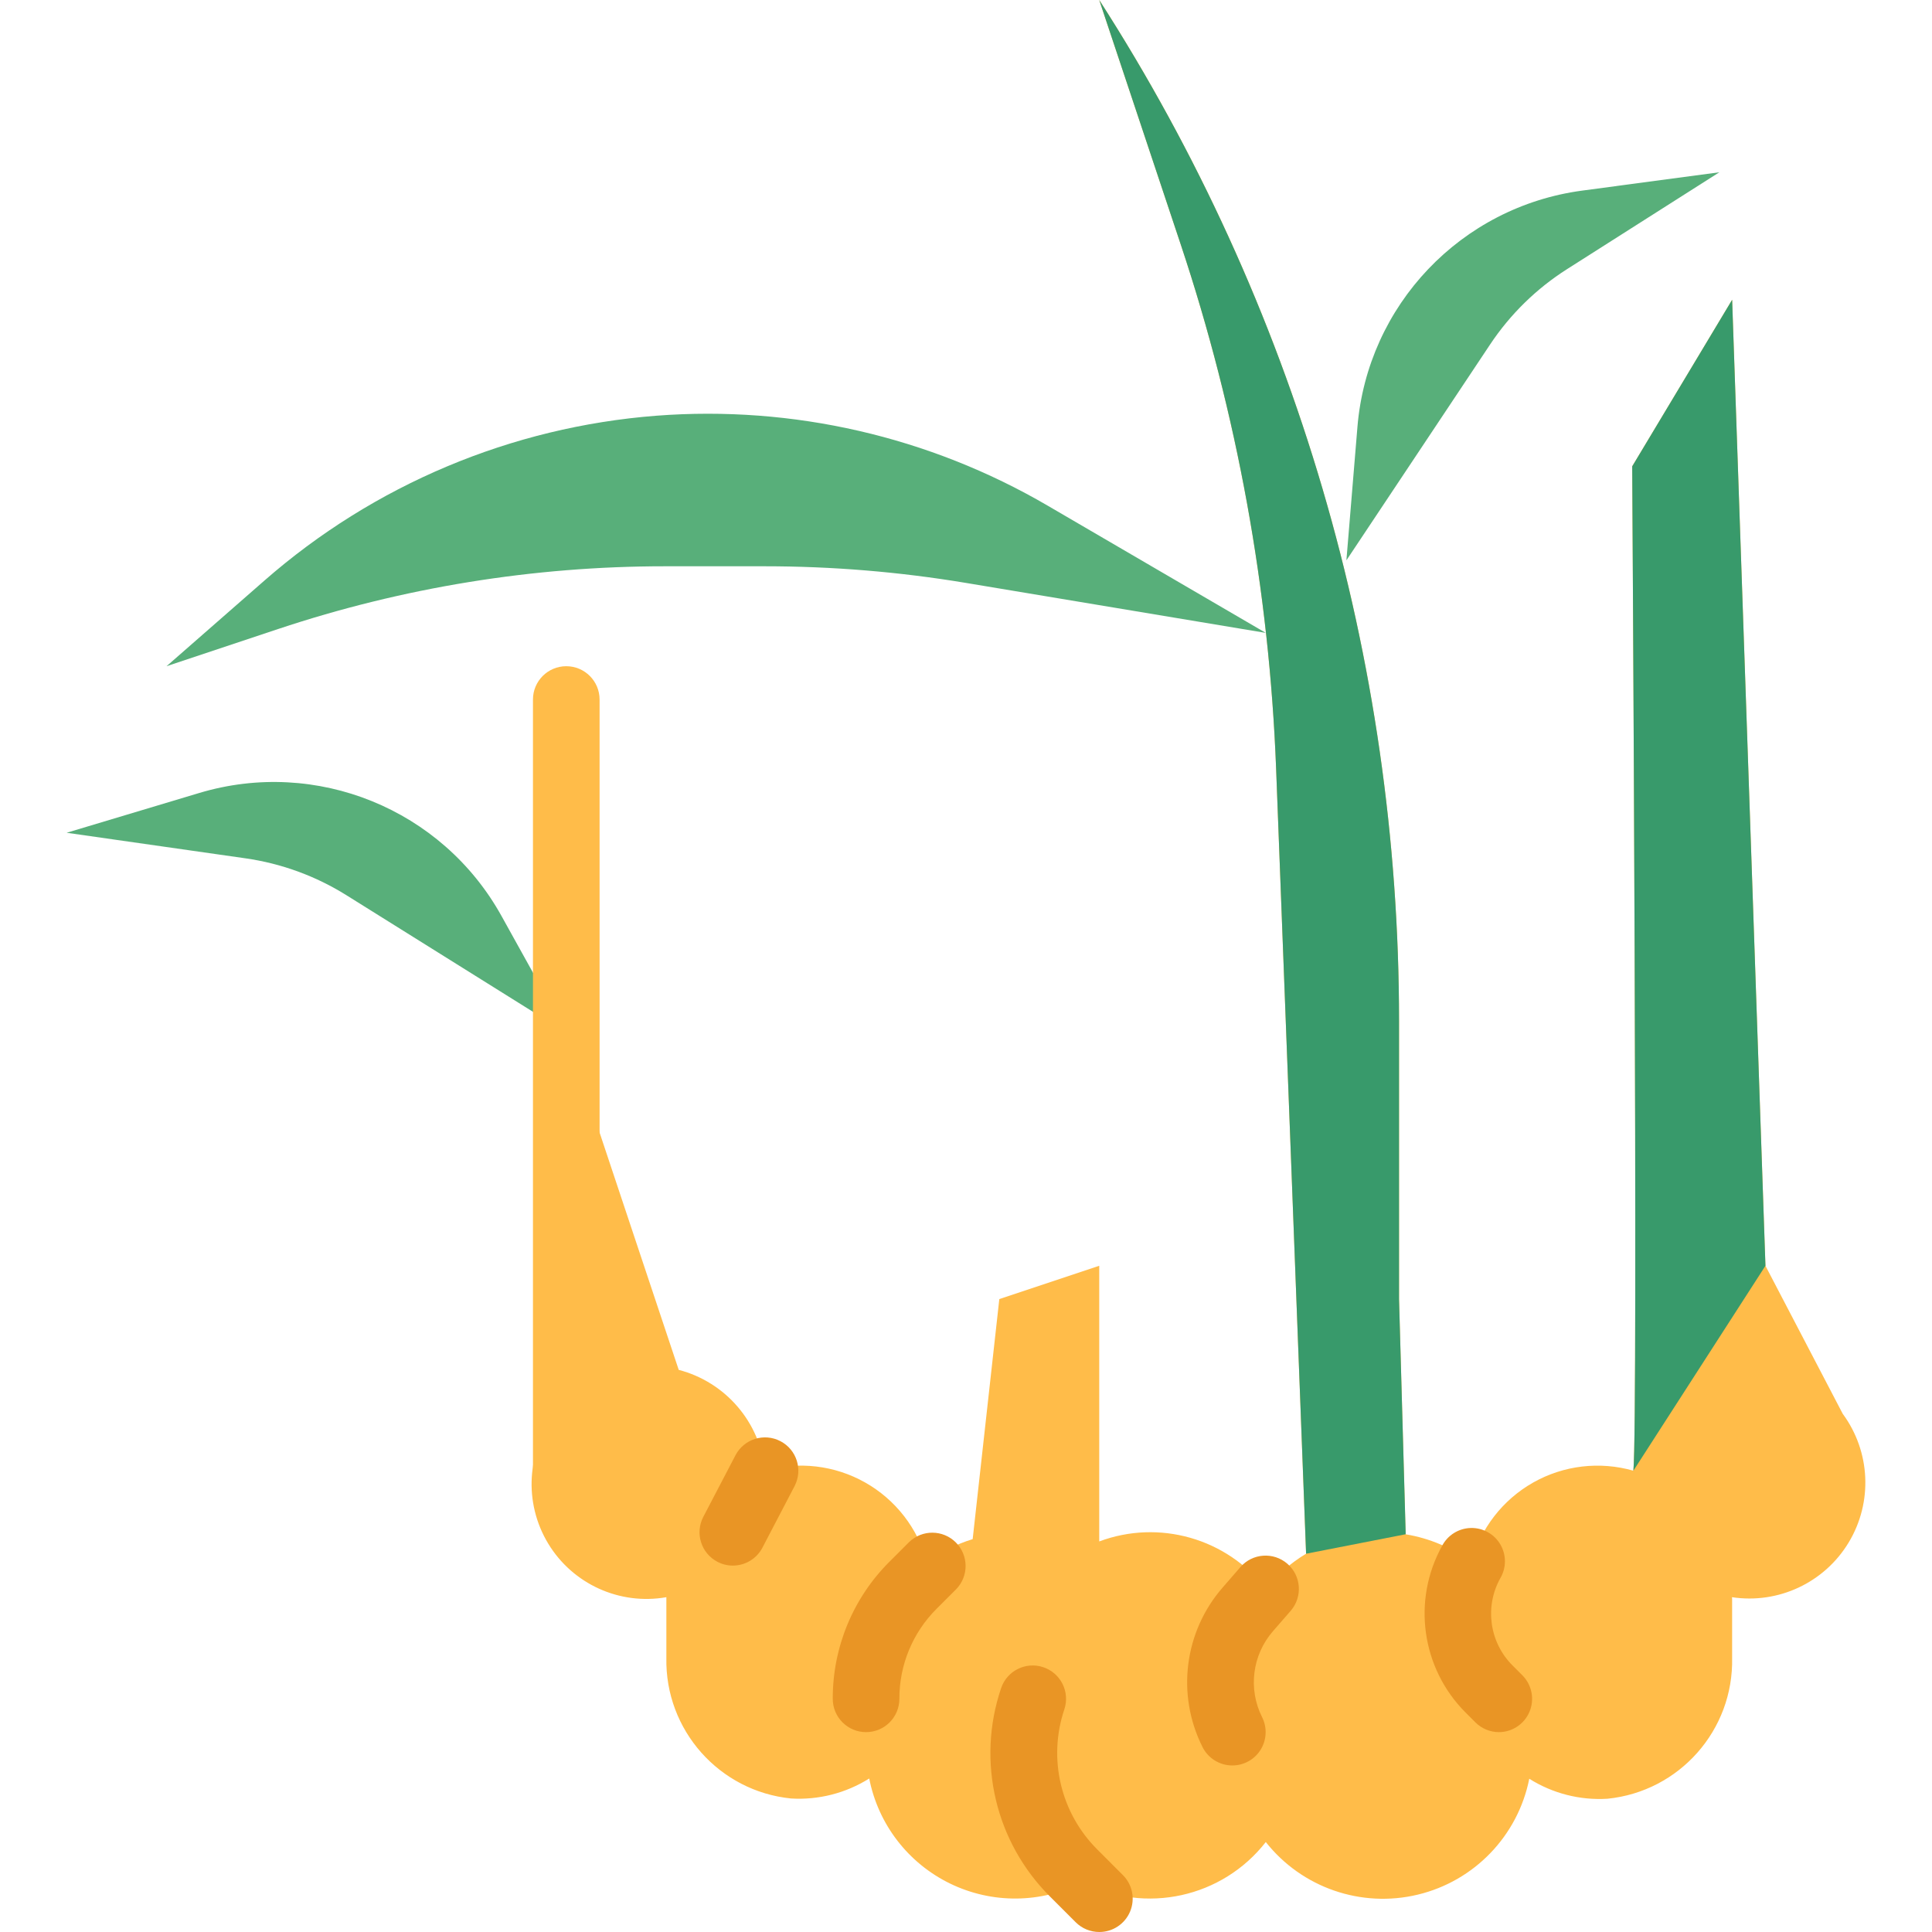 <svg height="464pt" viewBox="-16 0 464 464" width="464pt" xmlns="http://www.w3.org/2000/svg"><path d="m426.559 339.543-18.559-35.543-8-232-24 40s1.457 229.457.281 241.215c-8.078-2.316-16.746-1.297-24.059 2.836-7.312 4.137-12.66 11.035-14.84 19.148-4.648-3.473-10.07-5.777-15.797-6.711l-1.586-56.488v-66.855c0-86.93-24.992-172.023-72-245.145l19.551 58.648c13.562 40.695 21.281 83.109 22.93 125.977l7.199 188.527c-3.699 2.223-6.977 5.082-9.68 8.449-9.398-12.152-25.609-16.773-40-11.402v-66.199l-24 8-6.398 57.648c-3.945 1.211-7.656 3.082-10.977 5.535-2.184-8.109-7.531-15.008-14.844-19.137-7.312-4.133-15.98-5.152-24.055-2.832-1.164-11.609-9.43-21.266-20.719-24.215l-11.008-33-16-48v48l-2.559 43.543c-6.977 9.012-7.691 21.387-1.801 31.145 5.891 9.754 17.176 14.883 28.398 12.906v.406 14.16c-.34 17.34 12.688 32.035 29.945 33.777 6.605.402 13.172-1.277 18.777-4.801 2.156 10.996 9.352 20.34 19.43 25.238 10.074 4.898 21.867 4.785 31.848-.312 15.074 7.75 33.527 3.691 43.961-9.664 8.664 10.965 22.91 15.898 36.5 12.633 13.59-3.262 24.043-14.129 26.781-27.832 5.602 3.527 12.168 5.207 18.773 4.801 17.281-1.742 30.32-16.477 29.945-33.84v-14.16c0-.137-.039-.273-.039-.406 11.137 1.695 22.203-3.488 28.027-13.133 5.824-9.645 5.262-21.848-1.43-30.918zm0 0" fill="#ffbc49"/><path d="m408 304-8-232-24 40s1.457 229.457.281 241.215zm0 0" fill="#389a6b"/><path d="m321.602 368.473-1.602-56.473v-66.855c0-86.93-24.992-172.023-72-245.145l19.551 58.648c13.562 40.695 21.281 83.109 22.93 125.977l7.199 188.527zm0 0" fill="#389a6b"/><path d="m280 424c-3.047.016-5.84-1.699-7.199-4.426-6.32-12.574-4.402-27.723 4.855-38.328l4.246-4.887c2.898-3.336 7.953-3.691 11.289-.793 3.336 2.898 3.691 7.953.793 11.289l-4.25 4.887c-4.992 5.723-6.027 13.898-2.613 20.684 1.234 2.473 1.105 5.41-.344 7.766-1.449 2.355-4.012 3.797-6.777 3.809zm0 0" fill="#e99525"/><path d="m344 416c-2.121 0-4.156-.844-5.656-2.344l-2.398-2.398c-10.566-10.602-12.852-26.91-5.602-40 1.348-2.578 3.992-4.219 6.898-4.289 2.91-.066 5.625 1.445 7.094 3.957s1.461 5.621-.023 8.121c-3.805 6.863-2.598 15.414 2.961 20.953l2.398 2.398c2.25 2.297 2.906 5.715 1.672 8.68-1.238 2.969-4.129 4.906-7.344 4.922zm0 0" fill="#e99525"/><path d="m288 152-52.383-30.559c-28.398-16.578-61.176-24.113-93.961-21.602-34.84 2.691-67.871 16.582-94.16 39.602l-23.496 20.559 26.793-8.93c29.941-9.98 61.301-15.07 92.863-15.07h24c16.195 0 32.367 1.336 48.344 4zm0 0" fill="#58af7a"/><path d="m120 248-15.582-28.055c-14.258-25.66-44.453-37.934-72.57-29.496l-31.848 9.551 42.93 6.137c8.621 1.227 16.887 4.246 24.27 8.863zm0 0" fill="#58af7a"/><path d="m307.359 134.574 2.648-32c2.406-29.266 24.875-52.906 53.984-56.797l32.953-4.41-36.586 23.266c-7.352 4.672-13.645 10.828-18.473 18.078zm0 0" fill="#58af7a"/><path d="m120 360c-4.418 0-8-3.582-8-8v-184c0-4.418 3.582-8 8-8s8 3.582 8 8v184c0 4.418-3.582 8-8 8zm0 0" fill="#ffbc49"/><g fill="#e99525"><path d="m192 416c-4.418 0-8-3.582-8-8-.035-12.371 4.883-24.246 13.656-32.969l4.688-4.688c3.141-3.031 8.129-2.988 11.215.098 3.086 3.086 3.129 8.074.098 11.215l-4.688 4.688c-5.766 5.73-8.996 13.527-8.969 21.656 0 4.418-3.582 8-8 8zm0 0"/><path d="m248 464c-2.121 0-4.156-.844-5.656-2.344l-6.113-6.113c-13.164-13.07-17.75-32.492-11.812-50.07 1.395-4.199 5.93-6.469 10.125-5.074 4.199 1.398 6.469 5.934 5.074 10.129-3.988 11.832-.902 24.902 7.957 33.695l6.113 6.121c2.293 2.293 2.973 5.742 1.727 8.73-1.246 2.992-4.172 4.938-7.414 4.926zm0 0"/><path d="m160 376c-1.289.004-2.559-.312-3.695-.91-3.918-2.047-5.438-6.879-3.395-10.793l7.723-14.785c2.043-3.918 6.879-5.438 10.801-3.391 3.918 2.043 5.438 6.879 3.391 10.801l-7.719 14.781c-1.383 2.645-4.121 4.301-7.105 4.297zm0 0"/></g></svg>